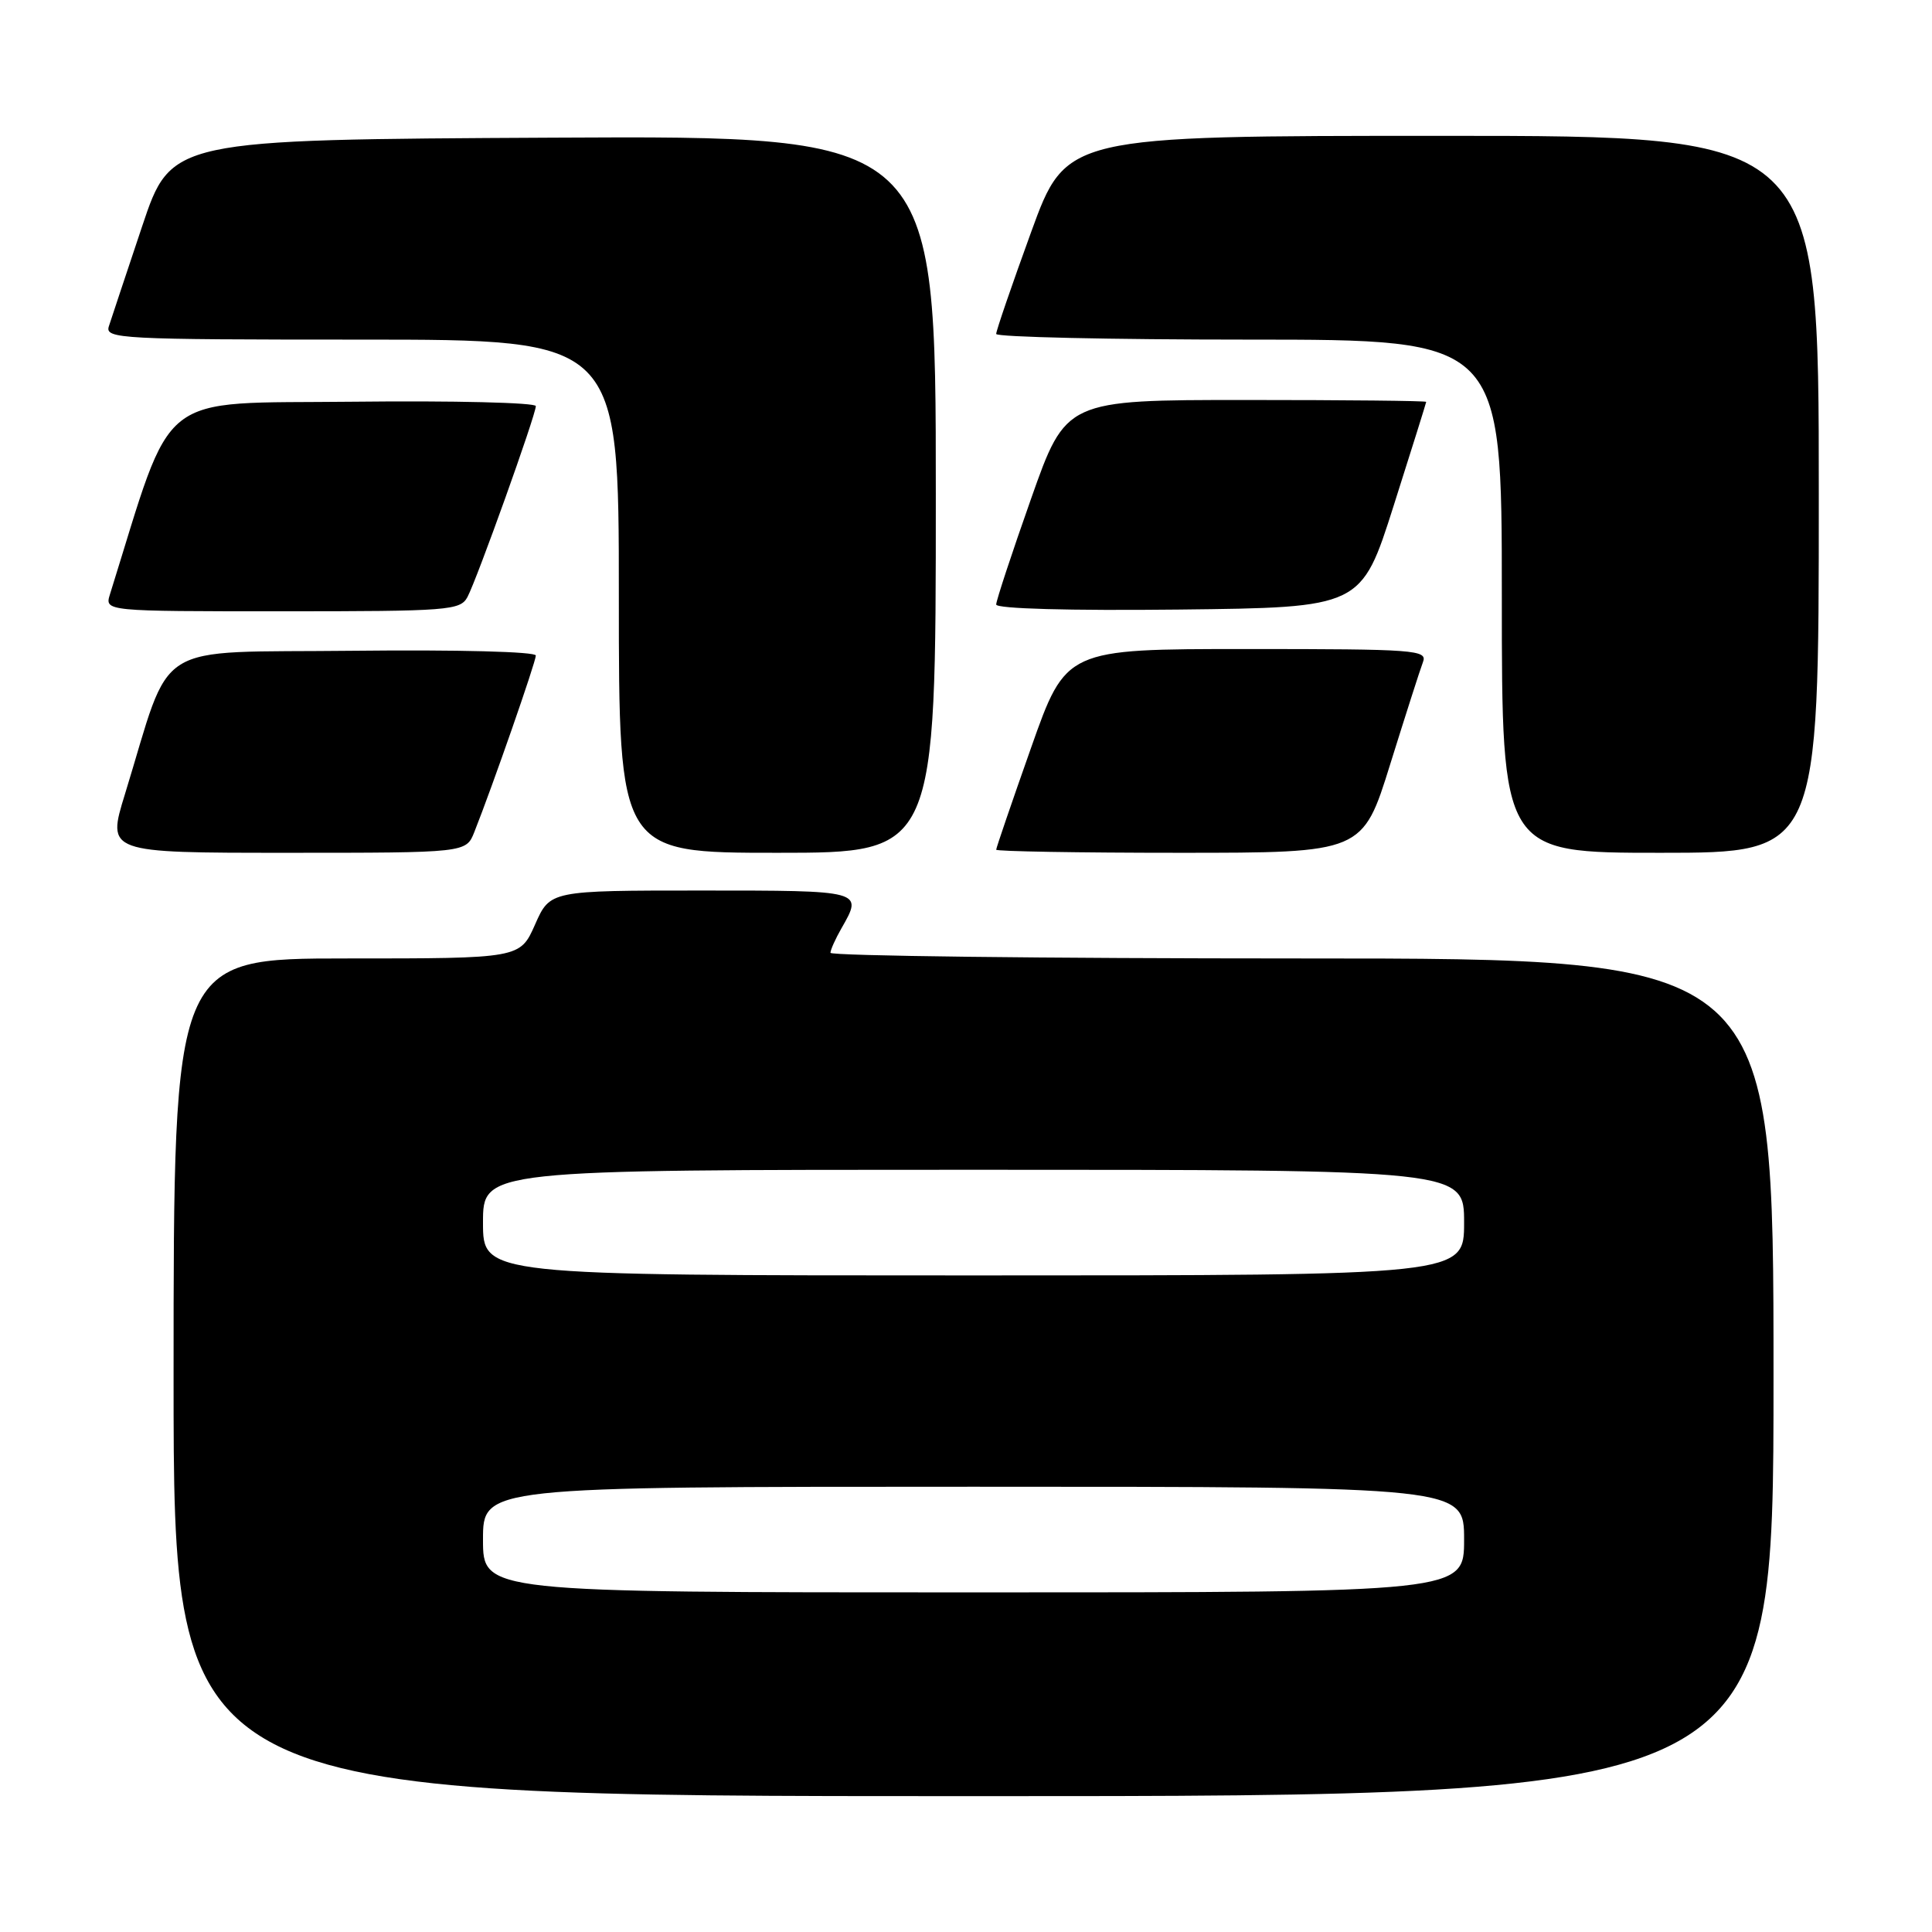 <?xml version="1.0" encoding="UTF-8" standalone="no"?>
<!DOCTYPE svg PUBLIC "-//W3C//DTD SVG 1.1//EN" "http://www.w3.org/Graphics/SVG/1.1/DTD/svg11.dtd" >
<svg xmlns="http://www.w3.org/2000/svg" xmlns:xlink="http://www.w3.org/1999/xlink" version="1.1" viewBox="0 0 256 256">
 <g >
 <path fill="currentColor"
d=" M 235.00 182.50 C 235.00 127.00 235.00 127.00 172.50 127.00 C 138.12 127.00 110.02 126.66 110.04 126.25 C 110.05 125.84 110.71 124.38 111.50 123.00 C 114.37 117.99 114.42 118.00 92.94 118.00 C 72.89 118.00 72.89 118.00 70.90 122.50 C 68.91 127.00 68.91 127.00 45.95 127.00 C 23.00 127.00 23.00 127.00 23.00 182.50 C 23.00 238.00 23.00 238.00 129.00 238.00 C 235.00 238.00 235.00 238.00 235.00 182.50 Z  M 62.85 110.25 C 65.24 104.24 71.00 87.71 71.00 86.86 C 71.00 86.35 60.66 86.08 46.84 86.23 C 19.69 86.53 22.94 84.49 16.55 105.25 C 14.16 113.00 14.16 113.00 37.96 113.00 C 61.76 113.00 61.76 113.00 62.85 110.25 Z  M 124.00 65.49 C 124.00 17.98 124.00 17.98 73.34 18.24 C 22.68 18.50 22.68 18.50 18.83 30.00 C 16.71 36.33 14.73 42.29 14.42 43.25 C 13.90 44.89 15.94 45.00 47.93 45.00 C 82.00 45.00 82.00 45.00 82.00 79.00 C 82.00 113.00 82.00 113.00 103.00 113.00 C 124.00 113.00 124.00 113.00 124.00 65.49 Z  M 184.22 101.23 C 186.24 94.76 188.18 88.69 188.55 87.73 C 189.17 86.12 187.57 86.00 165.23 86.00 C 141.24 86.00 141.24 86.00 136.62 99.09 C 134.08 106.28 132.00 112.36 132.00 112.59 C 132.00 112.81 142.93 113.00 156.28 113.00 C 180.56 113.00 180.56 113.00 184.22 101.23 Z  M 241.00 65.50 C 241.00 18.00 241.00 18.00 191.14 18.00 C 141.27 18.00 141.27 18.00 136.63 30.75 C 134.08 37.76 131.99 43.84 132.00 44.25 C 132.00 44.66 147.07 45.00 165.50 45.00 C 199.00 45.00 199.00 45.00 199.00 79.00 C 199.00 113.00 199.00 113.00 220.00 113.00 C 241.00 113.00 241.00 113.00 241.00 65.50 Z  M 61.94 79.11 C 63.20 76.75 71.00 54.98 71.00 53.81 C 71.00 53.35 60.10 53.08 46.79 53.23 C 20.32 53.52 23.16 51.28 14.57 78.75 C 13.87 81.00 13.87 81.00 37.40 81.00 C 59.46 81.00 60.99 80.88 61.94 79.11 Z  M 184.67 67.00 C 187.03 59.58 188.97 53.39 188.98 53.25 C 188.99 53.11 178.25 53.00 165.12 53.00 C 141.24 53.00 141.24 53.00 136.62 66.09 C 134.08 73.28 132.00 79.59 132.00 80.10 C 132.00 80.66 141.71 80.93 156.19 80.77 C 180.38 80.50 180.38 80.50 184.67 67.00 Z  M 64.00 204.00 C 64.00 197.00 64.00 197.00 129.00 197.00 C 194.00 197.00 194.00 197.00 194.00 204.00 C 194.00 211.00 194.00 211.00 129.00 211.00 C 64.00 211.00 64.00 211.00 64.00 204.00 Z  M 64.00 162.00 C 64.00 155.00 64.00 155.00 129.00 155.00 C 194.00 155.00 194.00 155.00 194.00 162.00 C 194.00 169.00 194.00 169.00 129.00 169.00 C 64.00 169.00 64.00 169.00 64.00 162.00 Z "/>
</g>
</svg>